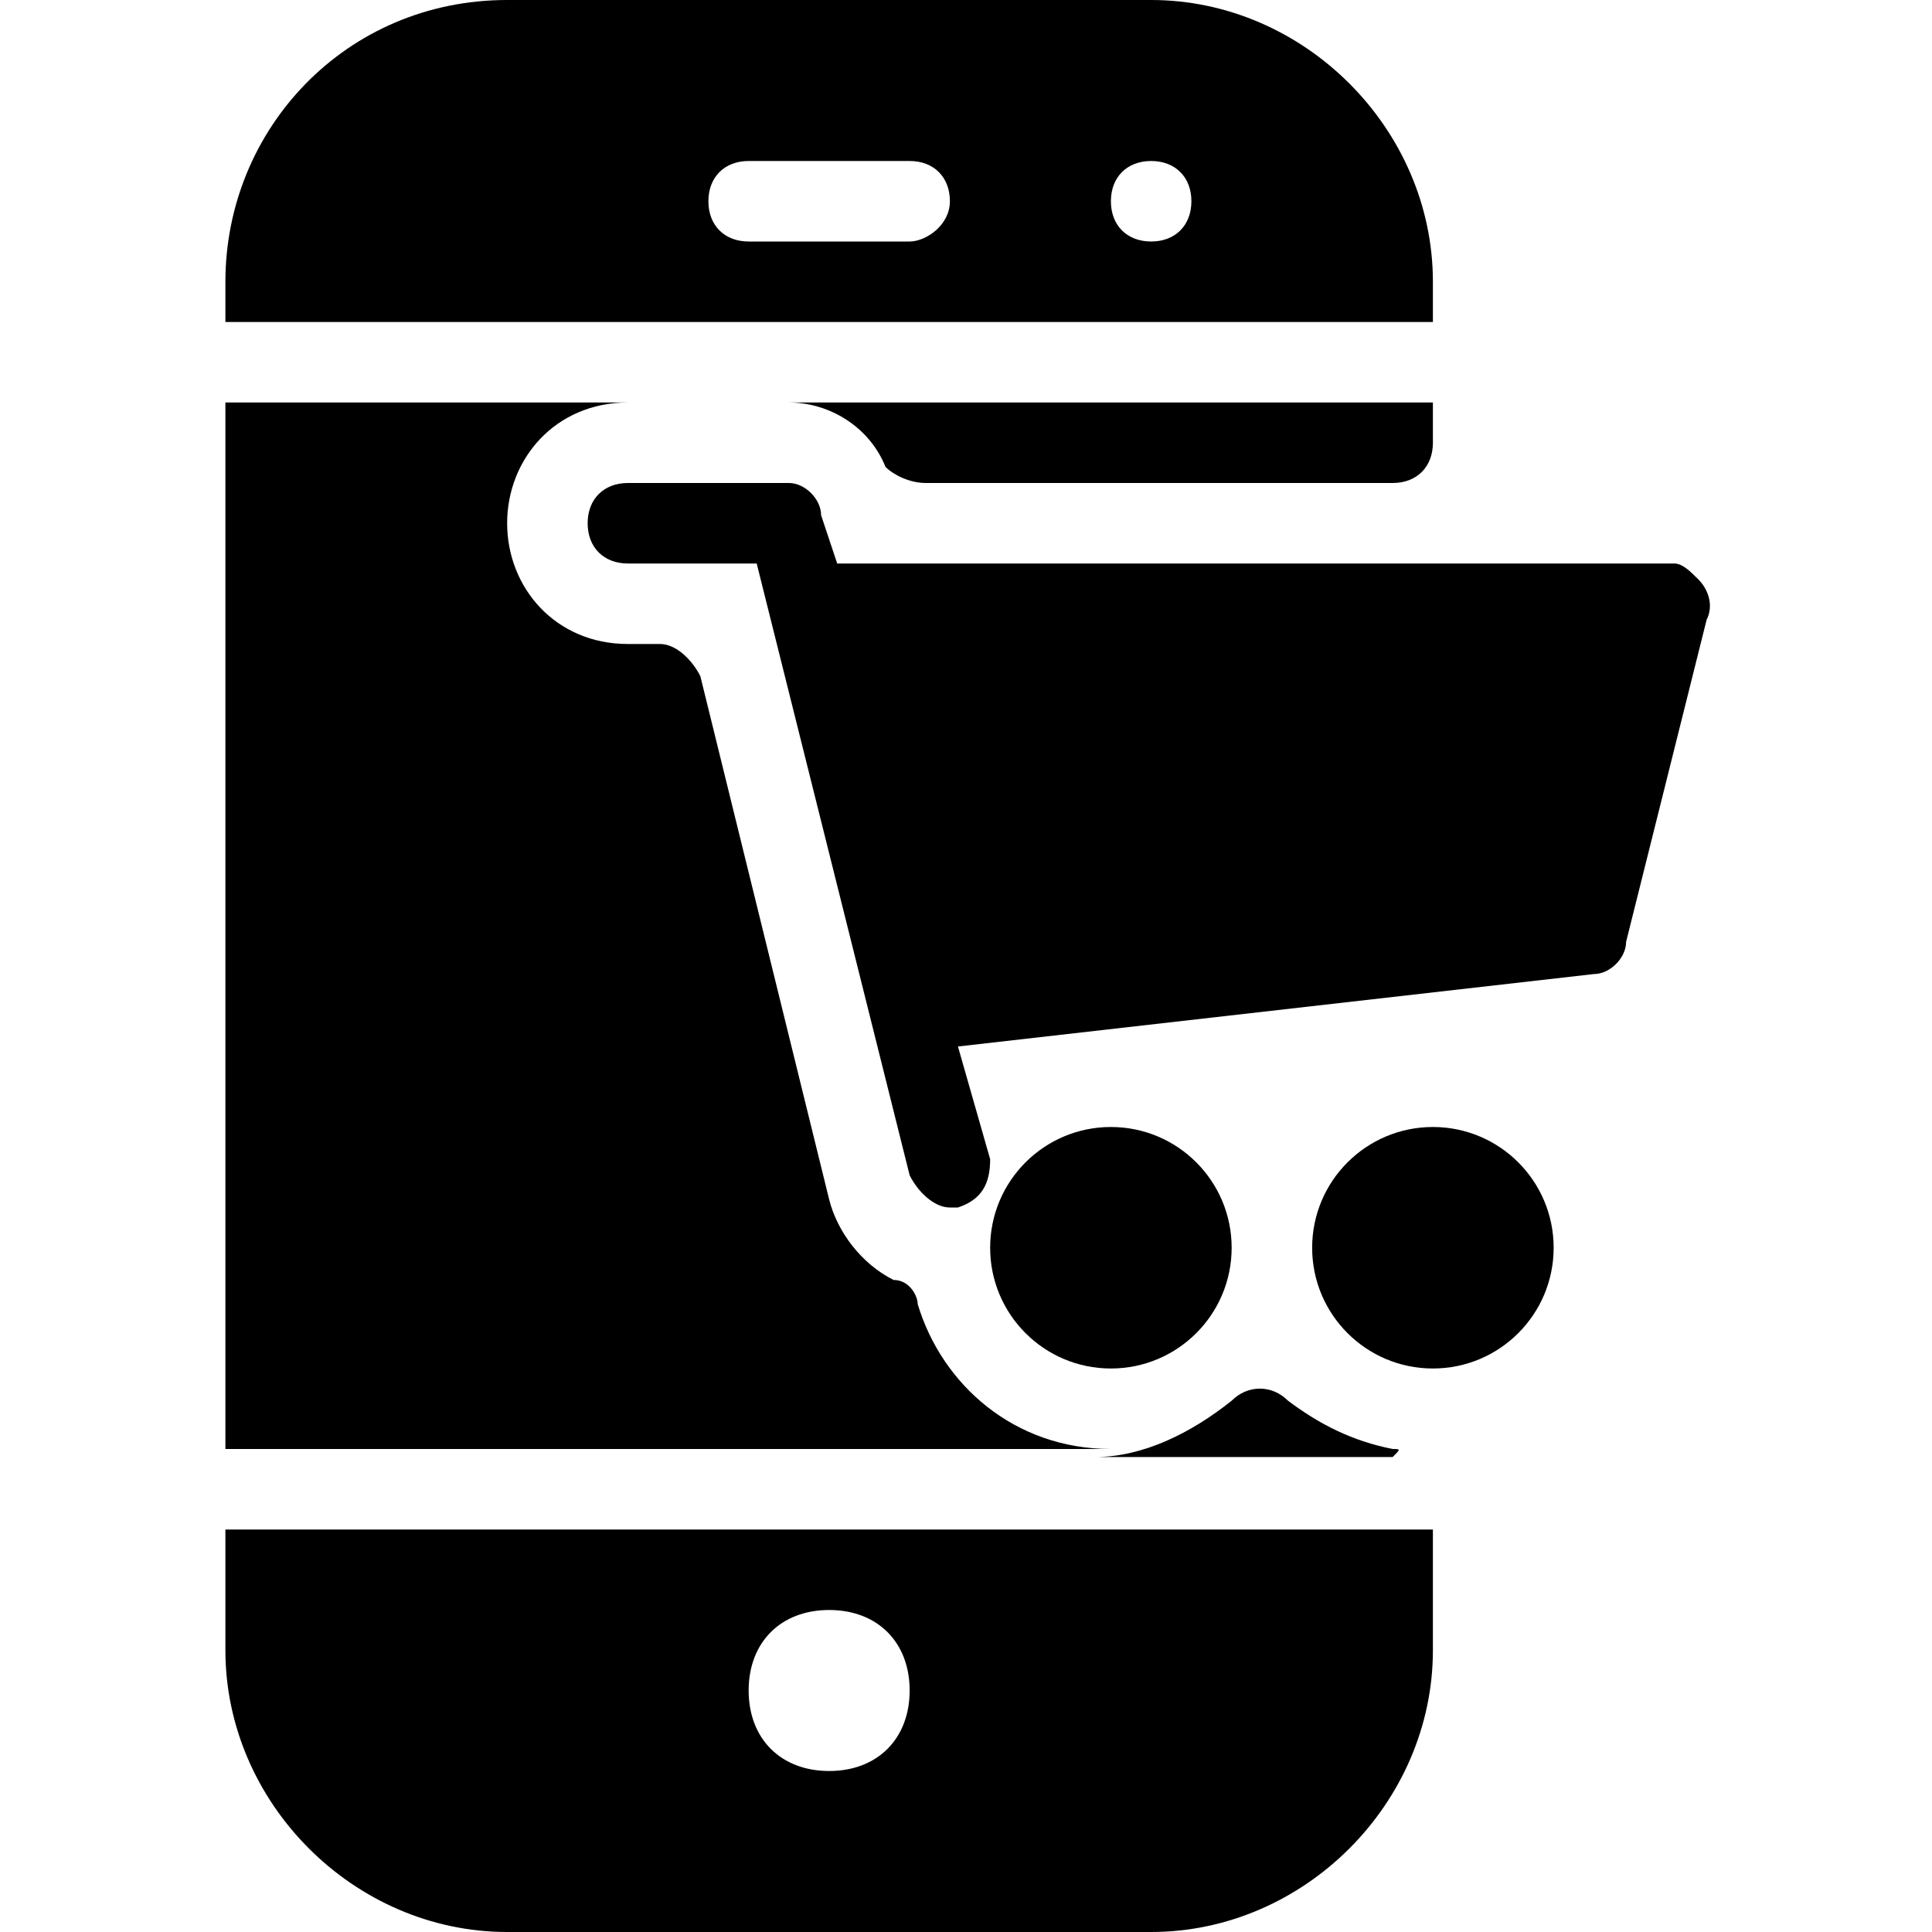 <?xml version="1.0" encoding="utf-8"?>
<!-- Generator: Adobe Illustrator 19.0.0, SVG Export Plug-In . SVG Version: 6.00 Build 0)  -->
<svg version="1.1" id="Layer_1" xmlns="http://www.w3.org/2000/svg" xmlns:xlink="http://www.w3.org/1999/xlink" x="0px" y="0px"
	 viewBox="0 0 24 24" style="enable-background:new 0 0 24 24;" xml:space="preserve">
<g>
	<path d="M11.4,16.2c0-0.1-0.1-0.3-0.3-0.3c-0.4-0.2-0.7-0.6-0.8-1L8.7,8.4C8.6,8.2,8.4,8,8.2,8H7.8C6.9,8,6.3,7.3,6.3,6.5
		S6.9,5,7.8,5h-5v13h11C12.6,18,11.7,17.2,11.4,16.2z"/>
	<path d="M11,5.8C11.1,5.9,11.3,6,11.5,6h5.8c0.3,0,0.5-0.2,0.5-0.5V5h-8C10.3,5,10.8,5.3,11,5.8z"/>
	<path d="M17.8,3.5c0-1.9-1.6-3.5-3.5-3.5h-8c-2,0-3.5,1.6-3.5,3.5V4h15V3.5z M11.3,3h-2C9,3,8.8,2.8,8.8,2.5S9,2,9.3,2h2
		c0.3,0,0.5,0.2,0.5,0.5S11.5,3,11.3,3z M14.3,3c-0.3,0-0.5-0.2-0.5-0.5S14,2,14.3,2l0,0c0.3,0,0.5,0.2,0.5,0.5S14.6,3,14.3,3z"/>
	<circle cx="17.8" cy="15.5" r="1.5"/>
	<path d="M17.3,18c-0.5-0.1-0.9-0.3-1.3-0.6c-0.2-0.2-0.5-0.2-0.7,0c-0.5,0.4-1.1,0.7-1.7,0.7h3.7C17.4,18,17.4,18,17.3,18z"/>
	<path d="M2.8,20.5c0,1.9,1.6,3.5,3.5,3.5h8c1.9,0,3.5-1.6,3.5-3.5V19h-15C2.8,19,2.8,20.5,2.8,20.5z M10.3,20c0.6,0,1,0.4,1,1
		s-0.4,1-1,1s-1-0.4-1-1S9.7,20,10.3,20z"/>
	<path d="M21.1,7.2C21,7.1,20.9,7,20.8,7H10.4l-0.2-0.6C10.2,6.2,10,6,9.8,6h-2C7.5,6,7.3,6.2,7.3,6.5S7.5,7,7.8,7h1.6l1.9,7.6
		c0.1,0.2,0.3,0.4,0.5,0.4h0.1c0.3-0.1,0.4-0.3,0.4-0.6L11.9,13l7.9-0.9c0.2,0,0.4-0.2,0.4-0.4l1-4C21.3,7.5,21.2,7.3,21.1,7.2z"/>
	<circle cx="13.8" cy="15.5" r="1.5"/>
</g>
</svg>
